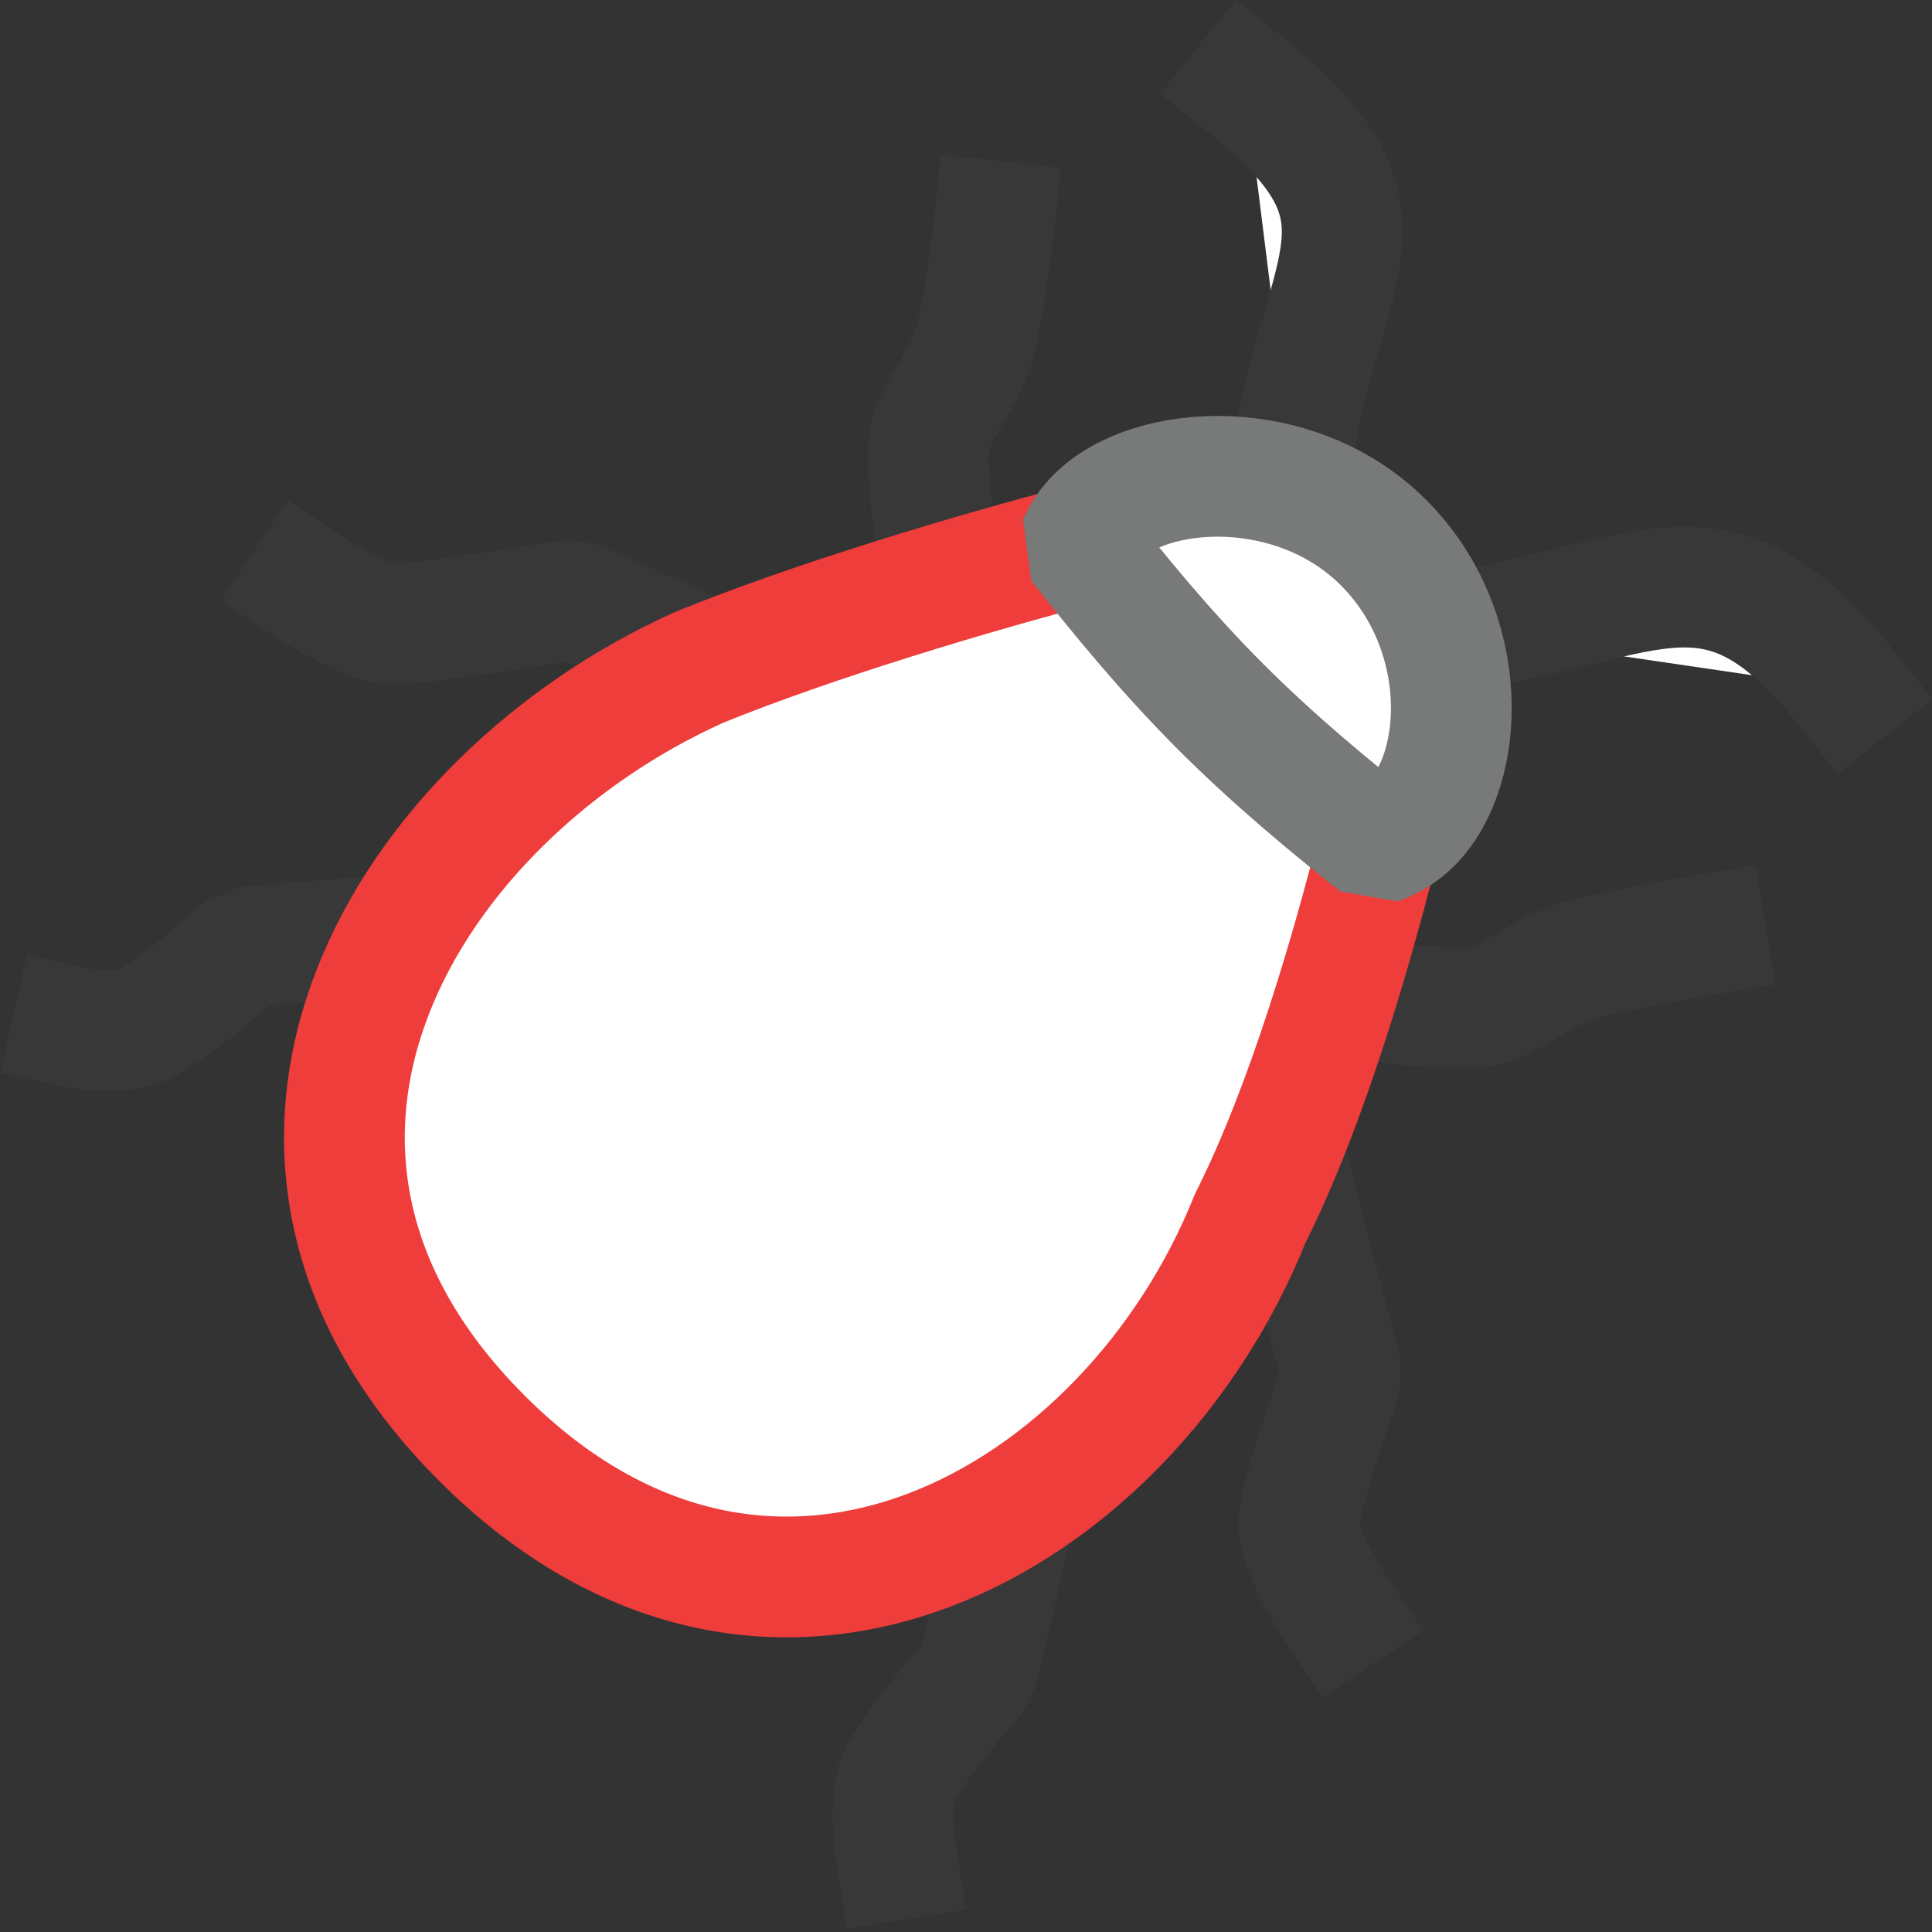 <?xml version="1.0" encoding="UTF-8"?>
<!DOCTYPE svg PUBLIC "-//W3C//DTD SVG 1.1//EN" "http://www.w3.org/Graphics/SVG/1.1/DTD/svg11.dtd">
<svg version="1.1" id="Layer_1" xmlns="http://www.w3.org/2000/svg" xmlns:xlink="http://www.w3.org/1999/xlink" x="0px" y="0px" width="16px" height="16px" viewBox="0 0 16 16" enable-background="new 0 0 16 16" xml:space="preserve">
  <rect x="0" y="0" width="16" height="16" fill="#333333" stroke="none"/>
  <g id="icon">
    <path d="M10.311,0.7c1.362,1.087,0.637,1.463,0.387,3.107M15.3,5.708c-1.084,-1.365,-1.612,-0.728,-3.252,-0.478M8.235,1.832c0,0,-0.093,0.836,-0.185,1.077c-0.093,0.241,-0.241,0.427,-0.334,0.65c-0.093,0.223,0.077,1.163,0.077,1.163M11.341,8.279c0,0,0.788,0.13,1.01,0.037c0.222,-0.093,0.408,-0.241,0.649,-0.334c0.241,-0.093,1.13,-0.241,1.13,-0.241M10.746,9.957l0.371,1.441c0,0,-0.361,0.984,-0.361,1.225s0.334,0.743,0.334,0.743M8.306,12.938l-0.219,0.929c0,0,-0.612,0.677,-0.667,0.912c-0.055,0.235,0.007,0.621,0.007,0.621M2.522,4.835c0,0,0.5,0.334,0.741,0.334s1.482,-0.204,1.482,-0.204l1.108,0.486M0.6,8.505c0,0,0.28,0.063,0.514,0.008s0.908,-0.669,0.908,-0.669l1.211,-0.101" fill="#FFFFFF" stroke="#383838" stroke-width="1" stroke-linecap="square" stroke-miterlimit="1"/>
    <path d="M11.411,7.014c-0.21,0.828,-0.58,2.128,-1.059,3.08c-1.002,2.501,-3.969,4.214,-6.366,1.812c-2.397,-2.403,-0.609,-5.298,1.808,-6.381c0.956,-0.389,2.289,-0.786,3.154,-1.011" fill="#FFFFFF" stroke="#EE3D3B" stroke-width="1" stroke-miterlimit="1"/>
    <path d="M11.411,6.992c-0.386,-0.307,-0.85,-0.687,-1.305,-1.142c-0.471,-0.472,-0.861,-0.955,-1.173,-1.35c0.033,-0.078,0.081,-0.15,0.146,-0.215c0.454,-0.455,1.654,-0.518,2.38,0.21c0.726,0.728,0.684,1.869,0.23,2.324C11.606,6.9,11.513,6.957,11.411,6.992z" fill="#FFFFFF" stroke="#787979" stroke-width="1" stroke-miterlimit="1"/>
  </g>
</svg>
